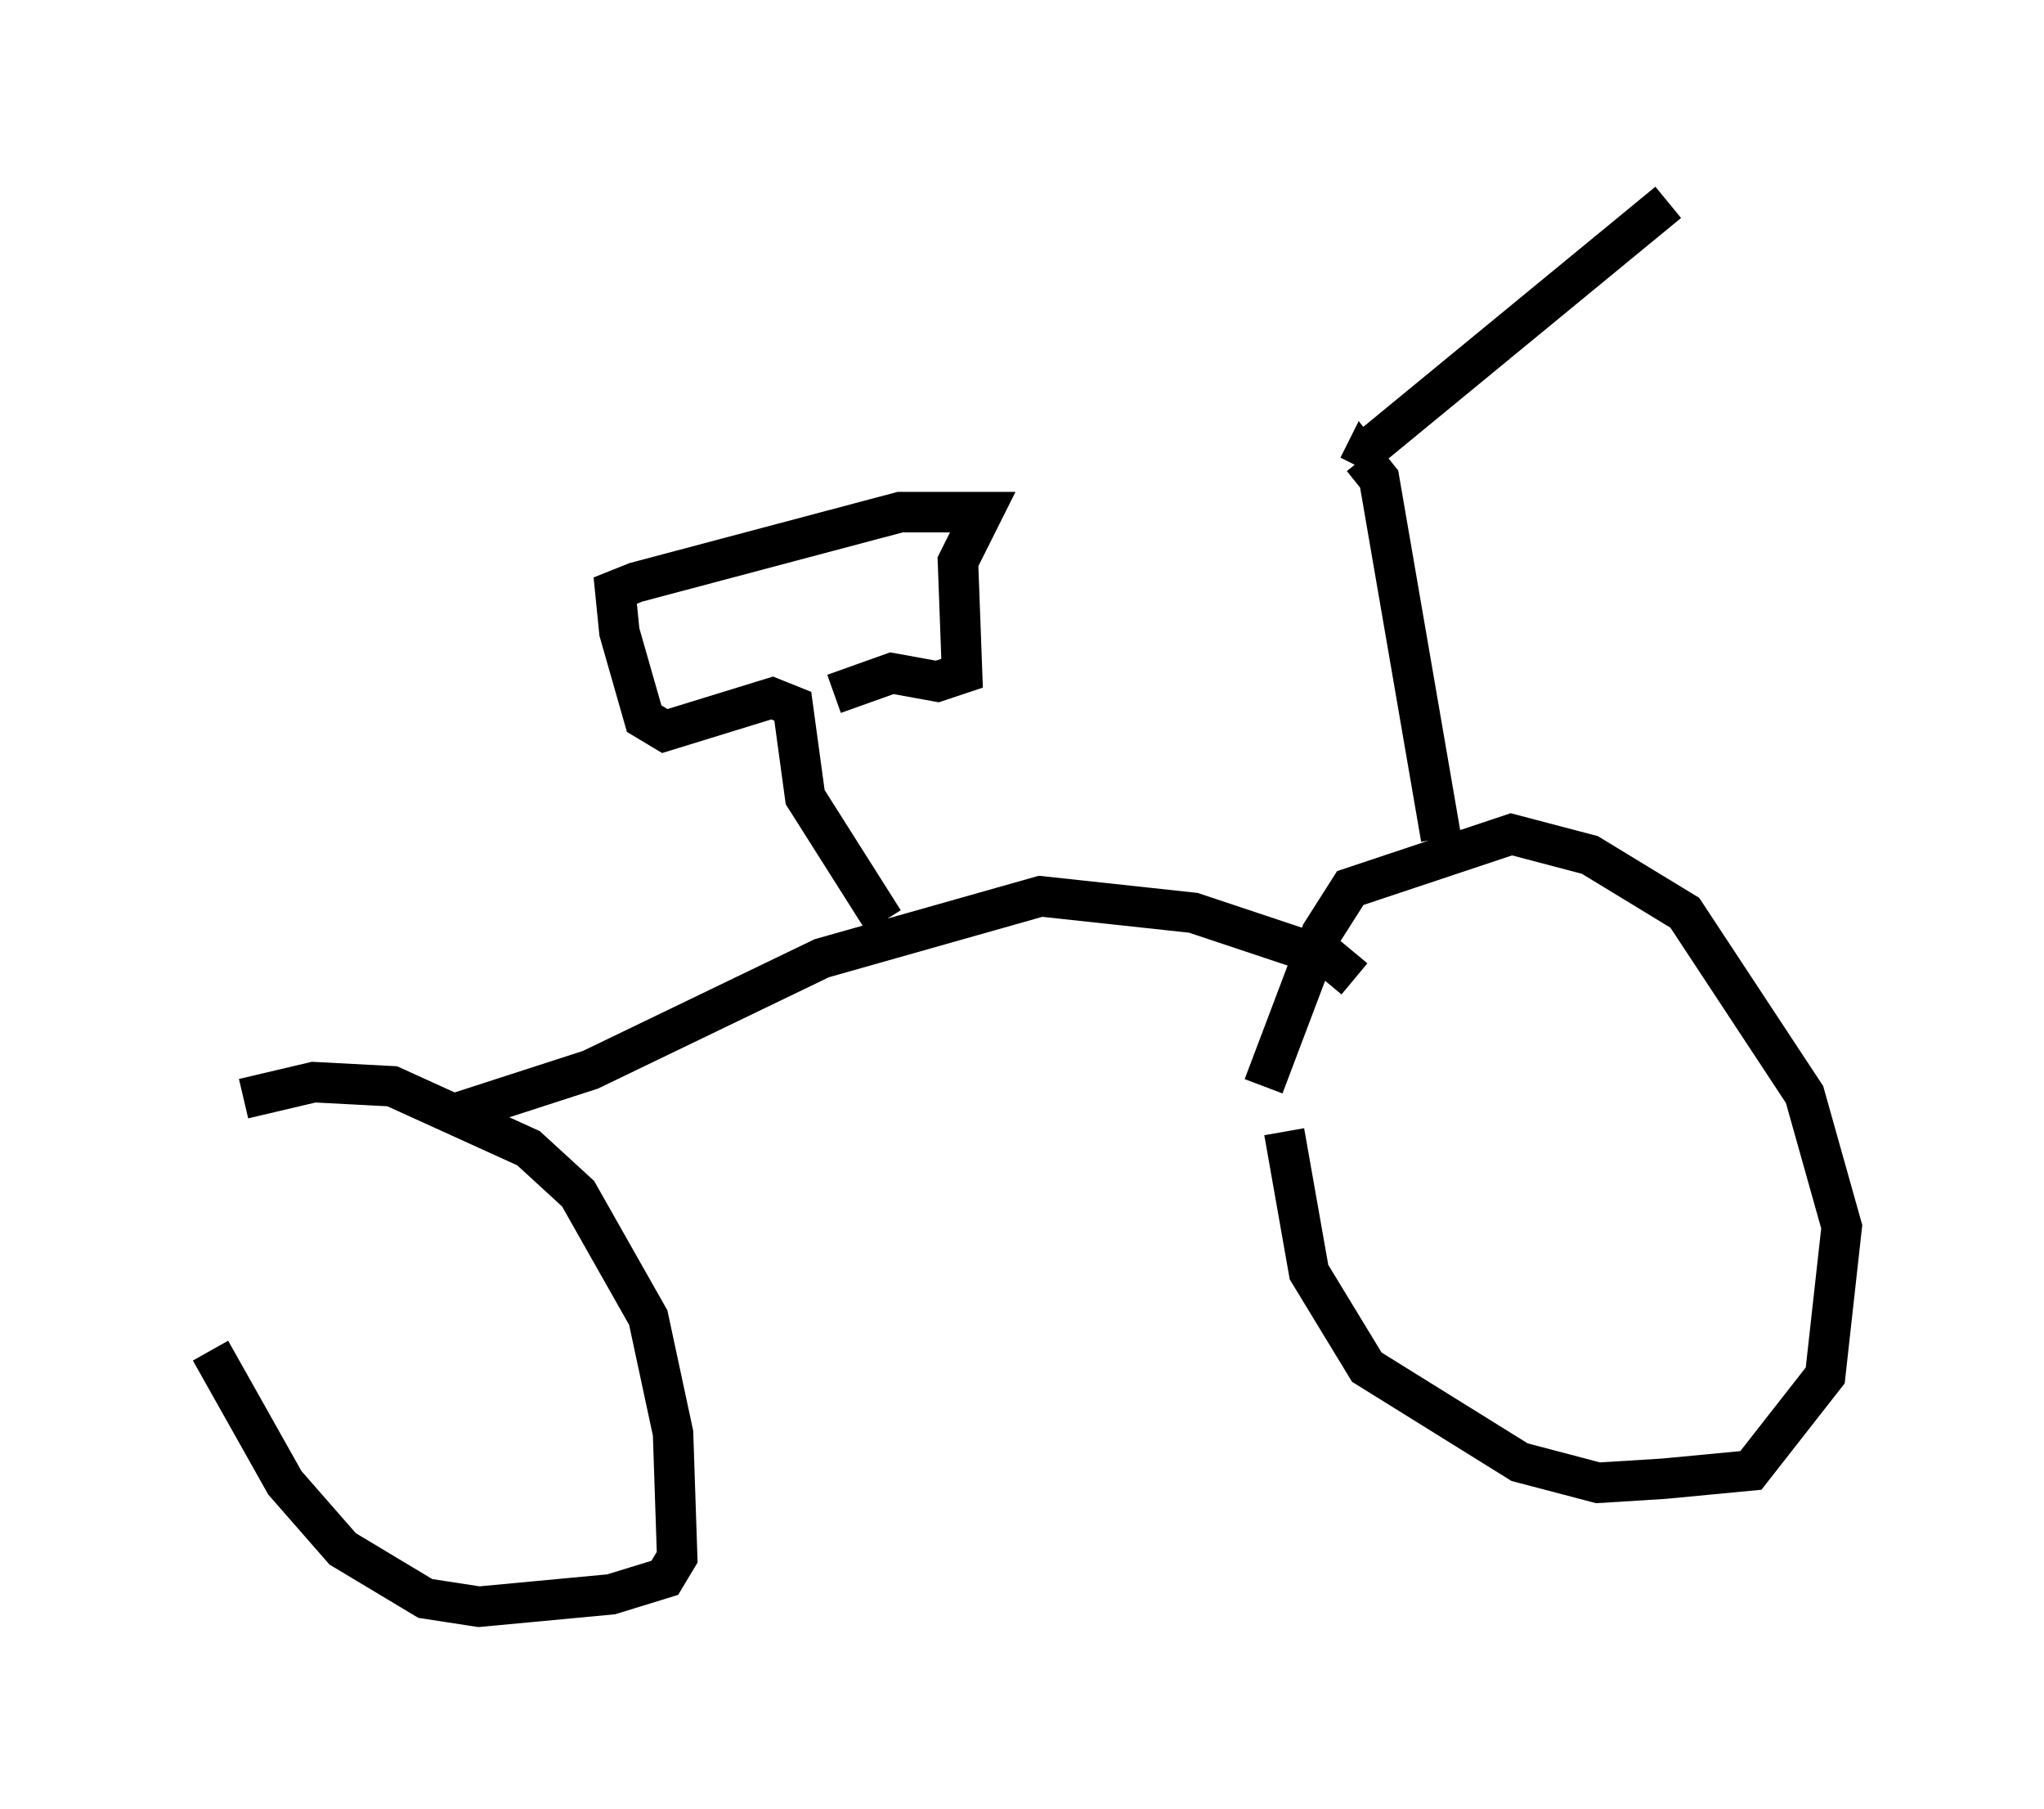 <?xml version="1.0" encoding="utf-8" ?>
<svg baseProfile="full" height="44.709" version="1.1" width="50.528" xmlns="http://www.w3.org/2000/svg" xmlns:ev="http://www.w3.org/2001/xml-events" xmlns:xlink="http://www.w3.org/1999/xlink"><defs /><rect fill="white" height="44.709" width="50.528" x="0" y="0" /><path d="M5, 29.194 m0.204, 4.185 l1.838, 3.267 1.429, 1.633 l2.042, 1.225 1.327, 0.204 l3.267, -0.306 1.327, -0.408 l0.306, -0.51 -0.102, -3.063 l-0.613, -2.858 -1.735, -3.063 l-1.225, -1.123 -3.369, -1.531 l-1.94, -0.102 -1.735, 0.408 m25.725, 0.817 l0.613, 3.471 1.429, 2.348 l3.777, 2.348 1.94, 0.51 l1.633, -0.102 2.144, -0.204 l1.838, -2.348 0.408, -3.675 l-0.919, -3.267 -2.96, -4.492 l-2.348, -1.429 -1.94, -0.51 l-3.981, 1.327 -0.715, 1.123 l-1.429, 3.777 m-20.111, 0.715 l3.471, -1.123 5.717, -2.756 l5.41, -1.531 3.777, 0.408 l3.369, 1.123 0.613, 0.51 m-11.638, -1.429 l-1.94, -3.063 -0.306, -2.246 l-0.51, -0.204 -2.654, 0.817 l-0.51, -0.306 -0.613, -2.144 l-0.102, -1.021 0.51, -0.204 l6.533, -1.735 2.042, 0.0 l-0.613, 1.225 0.102, 2.756 l-0.613, 0.204 -1.123, -0.204 l-1.429, 0.51 m15.006, 3.573 l-1.531, -8.881 -0.408, -0.51 l-0.102, 0.204 m0.204, -0.408 l7.452, -6.125 " fill="none" stroke="black" stroke-width="1" /></svg>